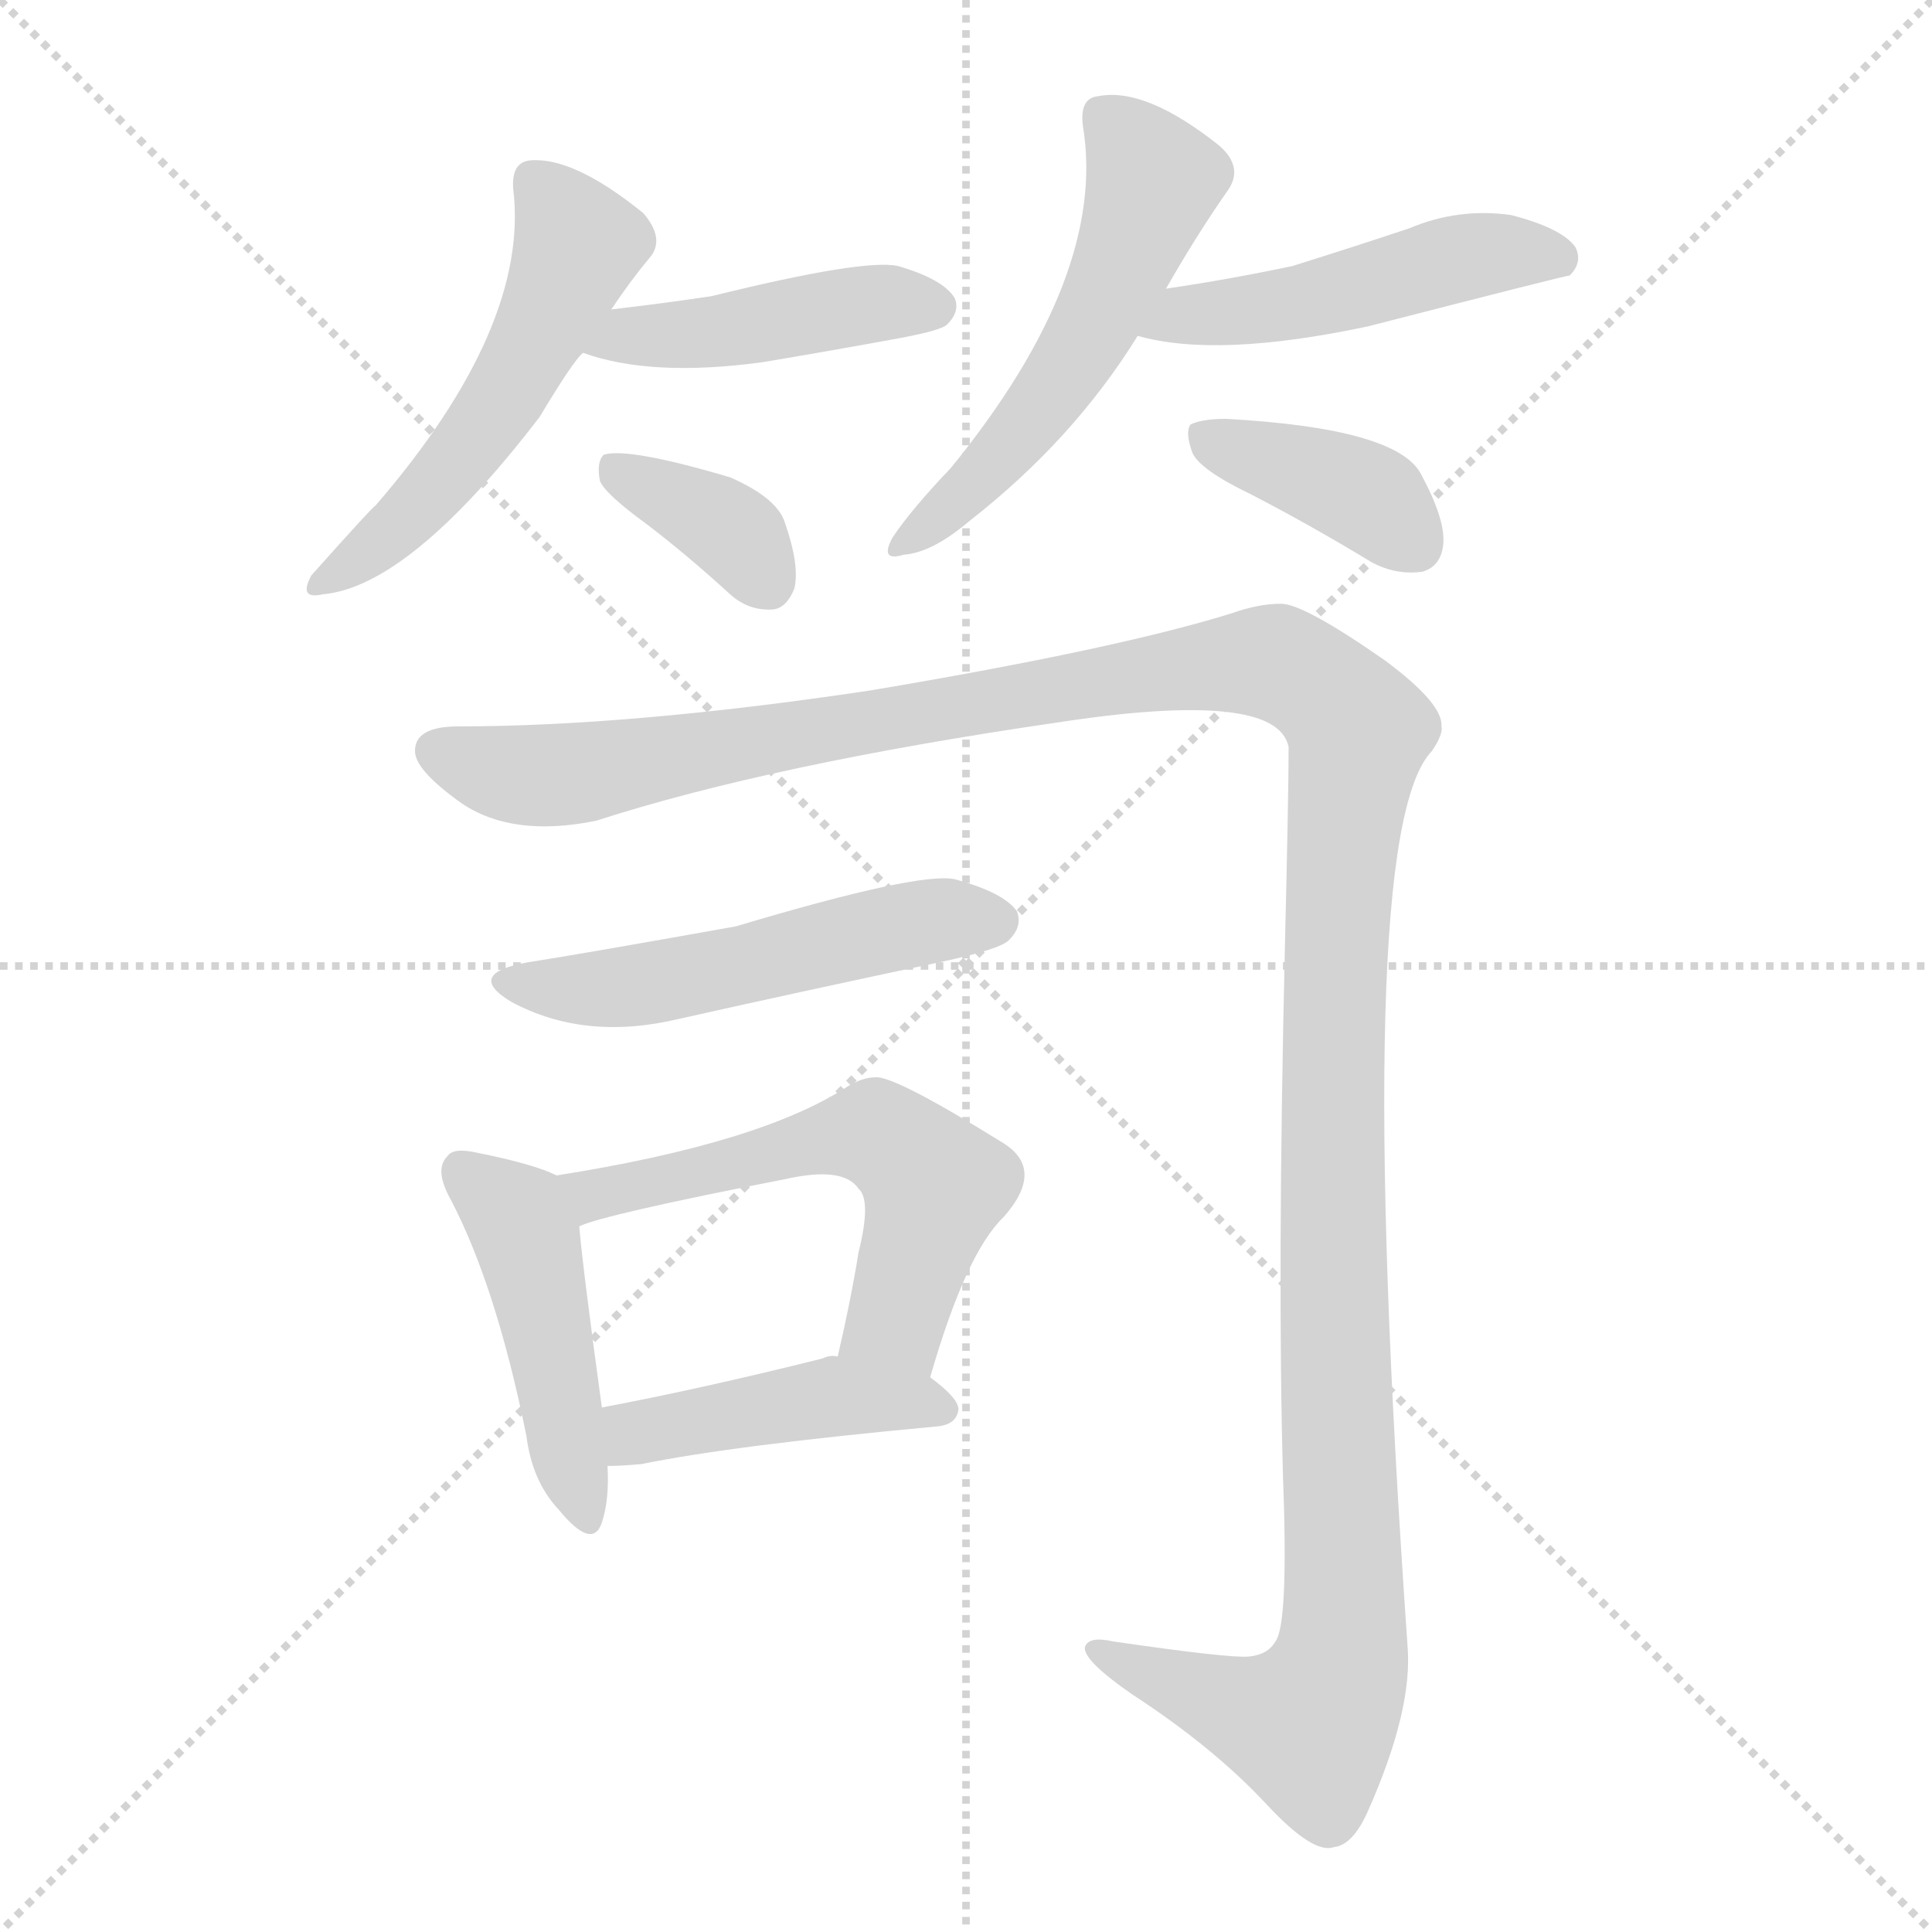 <svg version="1.1" viewBox="0 0 1024 1024" xmlns="http://www.w3.org/2000/svg">
  <g stroke="lightgray" stroke-dasharray="1,1" stroke-width="1" transform="scale(4, 4)">
    <line x1="0" y1="0" x2="256" y2="256"></line>
    <line x1="256" y1="0" x2="0" y2="256"></line>
    <line x1="128" y1="0" x2="128" y2="256"></line>
    <line x1="0" y1="128" x2="256" y2="128"></line>
  </g>
  <g transform="scale(1, -1) translate(0, -900)">
    <style type="text/css">
      
        @keyframes keyframes0 {
          from {
            stroke: blue;
            stroke-dashoffset: 521;
            stroke-width: 128;
          }
          63% {
            animation-timing-function: step-end;
            stroke: blue;
            stroke-dashoffset: 0;
            stroke-width: 128;
          }
          to {
            stroke: black;
            stroke-width: 1024;
          }
        }
        #make-me-a-hanzi-animation-0 {
          animation: keyframes0 0.674s both;
          animation-delay: 0s;
          animation-timing-function: linear;
        }
      
        @keyframes keyframes1 {
          from {
            stroke: blue;
            stroke-dashoffset: 436;
            stroke-width: 128;
          }
          59% {
            animation-timing-function: step-end;
            stroke: blue;
            stroke-dashoffset: 0;
            stroke-width: 128;
          }
          to {
            stroke: black;
            stroke-width: 1024;
          }
        }
        #make-me-a-hanzi-animation-1 {
          animation: keyframes1 0.605s both;
          animation-delay: 0.674s;
          animation-timing-function: linear;
        }
      
        @keyframes keyframes2 {
          from {
            stroke: blue;
            stroke-dashoffset: 360;
            stroke-width: 128;
          }
          54% {
            animation-timing-function: step-end;
            stroke: blue;
            stroke-dashoffset: 0;
            stroke-width: 128;
          }
          to {
            stroke: black;
            stroke-width: 1024;
          }
        }
        #make-me-a-hanzi-animation-2 {
          animation: keyframes2 0.543s both;
          animation-delay: 1.279s;
          animation-timing-function: linear;
        }
      
        @keyframes keyframes3 {
          from {
            stroke: blue;
            stroke-dashoffset: 532;
            stroke-width: 128;
          }
          63% {
            animation-timing-function: step-end;
            stroke: blue;
            stroke-dashoffset: 0;
            stroke-width: 128;
          }
          to {
            stroke: black;
            stroke-width: 1024;
          }
        }
        #make-me-a-hanzi-animation-3 {
          animation: keyframes3 0.683s both;
          animation-delay: 1.822s;
          animation-timing-function: linear;
        }
      
        @keyframes keyframes4 {
          from {
            stroke: blue;
            stroke-dashoffset: 481;
            stroke-width: 128;
          }
          61% {
            animation-timing-function: step-end;
            stroke: blue;
            stroke-dashoffset: 0;
            stroke-width: 128;
          }
          to {
            stroke: black;
            stroke-width: 1024;
          }
        }
        #make-me-a-hanzi-animation-4 {
          animation: keyframes4 0.641s both;
          animation-delay: 2.505s;
          animation-timing-function: linear;
        }
      
        @keyframes keyframes5 {
          from {
            stroke: blue;
            stroke-dashoffset: 384;
            stroke-width: 128;
          }
          56% {
            animation-timing-function: step-end;
            stroke: blue;
            stroke-dashoffset: 0;
            stroke-width: 128;
          }
          to {
            stroke: black;
            stroke-width: 1024;
          }
        }
        #make-me-a-hanzi-animation-5 {
          animation: keyframes5 0.562s both;
          animation-delay: 3.146s;
          animation-timing-function: linear;
        }
      
        @keyframes keyframes6 {
          from {
            stroke: blue;
            stroke-dashoffset: 1416;
            stroke-width: 128;
          }
          82% {
            animation-timing-function: step-end;
            stroke: blue;
            stroke-dashoffset: 0;
            stroke-width: 128;
          }
          to {
            stroke: black;
            stroke-width: 1024;
          }
        }
        #make-me-a-hanzi-animation-6 {
          animation: keyframes6 1.402s both;
          animation-delay: 3.709s;
          animation-timing-function: linear;
        }
      
        @keyframes keyframes7 {
          from {
            stroke: blue;
            stroke-dashoffset: 515;
            stroke-width: 128;
          }
          63% {
            animation-timing-function: step-end;
            stroke: blue;
            stroke-dashoffset: 0;
            stroke-width: 128;
          }
          to {
            stroke: black;
            stroke-width: 1024;
          }
        }
        #make-me-a-hanzi-animation-7 {
          animation: keyframes7 0.669s both;
          animation-delay: 5.111s;
          animation-timing-function: linear;
        }
      
        @keyframes keyframes8 {
          from {
            stroke: blue;
            stroke-dashoffset: 454;
            stroke-width: 128;
          }
          60% {
            animation-timing-function: step-end;
            stroke: blue;
            stroke-dashoffset: 0;
            stroke-width: 128;
          }
          to {
            stroke: black;
            stroke-width: 1024;
          }
        }
        #make-me-a-hanzi-animation-8 {
          animation: keyframes8 0.619s both;
          animation-delay: 5.78s;
          animation-timing-function: linear;
        }
      
        @keyframes keyframes9 {
          from {
            stroke: blue;
            stroke-dashoffset: 562;
            stroke-width: 128;
          }
          65% {
            animation-timing-function: step-end;
            stroke: blue;
            stroke-dashoffset: 0;
            stroke-width: 128;
          }
          to {
            stroke: black;
            stroke-width: 1024;
          }
        }
        #make-me-a-hanzi-animation-9 {
          animation: keyframes9 0.707s both;
          animation-delay: 6.4s;
          animation-timing-function: linear;
        }
      
        @keyframes keyframes10 {
          from {
            stroke: blue;
            stroke-dashoffset: 435;
            stroke-width: 128;
          }
          59% {
            animation-timing-function: step-end;
            stroke: blue;
            stroke-dashoffset: 0;
            stroke-width: 128;
          }
          to {
            stroke: black;
            stroke-width: 1024;
          }
        }
        #make-me-a-hanzi-animation-10 {
          animation: keyframes10 0.604s both;
          animation-delay: 7.107s;
          animation-timing-function: linear;
        }
      
    </style>
    
      <path d="M 324 736 Q 334 751 344 763 Q 353 773 341 787 Q 304 817 281 815 Q 271 814 272 800 Q 281 727 199 632 Q 198 632 165 595 Q 158 582 171 585 Q 217 589 286 679 Q 304 709 309 713 L 324 736 Z" fill="lightgray"></path>
    
      <path d="M 309 713 Q 345 700 404 708 Q 440 714 478 721 Q 499 725 502 728 Q 509 735 506 742 Q 500 752 476 759 Q 458 763 377 743 Q 350 739 324 736 C 294 733 280 722 309 713 Z" fill="lightgray"></path>
    
      <path d="M 343 622 Q 364 606 387 585 Q 397 576 410 577 Q 417 578 421 588 Q 424 600 416 623 Q 412 636 387 647 Q 333 663 320 659 Q 316 655 318 645 Q 321 638 343 622 Z" fill="lightgray"></path>
    
      <path d="M 618 747 Q 634 775 650 798 Q 660 811 646 823 Q 607 854 582 849 Q 572 848 574 833 Q 587 754 504 652 Q 483 630 473 615 Q 466 602 479 606 Q 494 607 514 624 Q 569 667 603 722 L 618 747 Z" fill="lightgray"></path>
    
      <path d="M 603 722 Q 645 710 725 727 Q 830 754 832 754 Q 839 761 835 769 Q 828 779 801 786 Q 773 790 747 779 Q 717 769 685 759 Q 652 752 618 747 C 588 743 574 729 603 722 Z" fill="lightgray"></path>
    
      <path d="M 663 638 Q 694 622 727 602 Q 740 595 754 597 Q 764 600 765 612 Q 766 625 753 649 Q 740 673 650 678 Q 637 678 631 675 Q 628 671 632 660 Q 636 651 663 638 Z" fill="lightgray"></path>
    
      <path d="M 243 515 Q 219 515 220 501 Q 221 491 245 474 Q 272 456 316 465 Q 409 495 560 517 Q 677 535 683 504 Q 683 480 681 397 Q 677 225 680 118 Q 683 39 676 30 Q 672 23 662 22 Q 652 21 590 30 Q 577 33 575 27 Q 574 20 600 2 Q 643 -26 671 -56 Q 696 -83 707 -79 Q 717 -78 725 -60 Q 749 -6 746 28 Q 716 458 759 502 Q 765 511 764 515 Q 765 527 734 550 Q 691 580 679 580 Q 667 580 653 575 Q 592 556 461 534 Q 334 515 243 515 Z" fill="lightgray"></path>
    
      <path d="M 280 390 Q 246 384 271 369 Q 310 348 360 360 Q 427 375 498 390 Q 531 397 535 402 Q 542 409 539 417 Q 532 427 506 434 Q 487 438 390 409 Q 306 394 280 390 Z" fill="lightgray"></path>
    
      <path d="M 295 277 Q 283 283 253 289 Q 240 292 237 287 Q 230 280 239 264 Q 263 218 279 139 Q 282 115 296 100 Q 314 78 319 93 Q 323 105 322 123 L 319 154 Q 309 227 307 250 C 305 273 305 273 295 277 Z" fill="lightgray"></path>
    
      <path d="M 493 170 Q 512 236 532 255 Q 554 280 532 294 Q 474 330 464 329 Q 457 329 449 324 Q 403 294 295 277 C 265 272 279 240 307 250 Q 319 256 416 275 Q 447 282 455 270 Q 462 264 455 236 Q 451 211 444 181 C 437 152 484 141 493 170 Z" fill="lightgray"></path>
    
      <path d="M 322 123 Q 329 123 340 124 Q 389 134 497 144 Q 507 145 508 153 Q 508 159 493 170 L 444 181 Q 440 182 436 180 Q 372 164 319 154 C 290 148 292 122 322 123 Z" fill="lightgray"></path>
    
    
      <clipPath id="make-me-a-hanzi-clip-0">
        <path d="M 324 736 Q 334 751 344 763 Q 353 773 341 787 Q 304 817 281 815 Q 271 814 272 800 Q 281 727 199 632 Q 198 632 165 595 Q 158 582 171 585 Q 217 589 286 679 Q 304 709 309 713 L 324 736 Z"></path>
      </clipPath>
      <path clip-path="url(#make-me-a-hanzi-clip-0)" d="M 283 804 L 306 770 L 288 727 L 264 683 L 229 639 L 174 594" fill="none" id="make-me-a-hanzi-animation-0" stroke-dasharray="393 786" stroke-linecap="round"></path>
    
      <clipPath id="make-me-a-hanzi-clip-1">
        <path d="M 309 713 Q 345 700 404 708 Q 440 714 478 721 Q 499 725 502 728 Q 509 735 506 742 Q 500 752 476 759 Q 458 763 377 743 Q 350 739 324 736 C 294 733 280 722 309 713 Z"></path>
      </clipPath>
      <path clip-path="url(#make-me-a-hanzi-clip-1)" d="M 317 716 L 457 739 L 495 738" fill="none" id="make-me-a-hanzi-animation-1" stroke-dasharray="308 616" stroke-linecap="round"></path>
    
      <clipPath id="make-me-a-hanzi-clip-2">
        <path d="M 343 622 Q 364 606 387 585 Q 397 576 410 577 Q 417 578 421 588 Q 424 600 416 623 Q 412 636 387 647 Q 333 663 320 659 Q 316 655 318 645 Q 321 638 343 622 Z"></path>
      </clipPath>
      <path clip-path="url(#make-me-a-hanzi-clip-2)" d="M 324 651 L 383 622 L 406 592" fill="none" id="make-me-a-hanzi-animation-2" stroke-dasharray="232 464" stroke-linecap="round"></path>
    
      <clipPath id="make-me-a-hanzi-clip-3">
        <path d="M 618 747 Q 634 775 650 798 Q 660 811 646 823 Q 607 854 582 849 Q 572 848 574 833 Q 587 754 504 652 Q 483 630 473 615 Q 466 602 479 606 Q 494 607 514 624 Q 569 667 603 722 L 618 747 Z"></path>
      </clipPath>
      <path clip-path="url(#make-me-a-hanzi-clip-3)" d="M 584 838 L 611 804 L 592 754 L 574 716 L 541 671 L 482 615" fill="none" id="make-me-a-hanzi-animation-3" stroke-dasharray="404 808" stroke-linecap="round"></path>
    
      <clipPath id="make-me-a-hanzi-clip-4">
        <path d="M 603 722 Q 645 710 725 727 Q 830 754 832 754 Q 839 761 835 769 Q 828 779 801 786 Q 773 790 747 779 Q 717 769 685 759 Q 652 752 618 747 C 588 743 574 729 603 722 Z"></path>
      </clipPath>
      <path clip-path="url(#make-me-a-hanzi-clip-4)" d="M 610 726 L 626 734 L 694 740 L 771 763 L 804 767 L 829 762" fill="none" id="make-me-a-hanzi-animation-4" stroke-dasharray="353 706" stroke-linecap="round"></path>
    
      <clipPath id="make-me-a-hanzi-clip-5">
        <path d="M 663 638 Q 694 622 727 602 Q 740 595 754 597 Q 764 600 765 612 Q 766 625 753 649 Q 740 673 650 678 Q 637 678 631 675 Q 628 671 632 660 Q 636 651 663 638 Z"></path>
      </clipPath>
      <path clip-path="url(#make-me-a-hanzi-clip-5)" d="M 637 668 L 722 638 L 750 612" fill="none" id="make-me-a-hanzi-animation-5" stroke-dasharray="256 512" stroke-linecap="round"></path>
    
      <clipPath id="make-me-a-hanzi-clip-6">
        <path d="M 243 515 Q 219 515 220 501 Q 221 491 245 474 Q 272 456 316 465 Q 409 495 560 517 Q 677 535 683 504 Q 683 480 681 397 Q 677 225 680 118 Q 683 39 676 30 Q 672 23 662 22 Q 652 21 590 30 Q 577 33 575 27 Q 574 20 600 2 Q 643 -26 671 -56 Q 696 -83 707 -79 Q 717 -78 725 -60 Q 749 -6 746 28 Q 716 458 759 502 Q 765 511 764 515 Q 765 527 734 550 Q 691 580 679 580 Q 667 580 653 575 Q 592 556 461 534 Q 334 515 243 515 Z"></path>
      </clipPath>
      <path clip-path="url(#make-me-a-hanzi-clip-6)" d="M 232 502 L 270 490 L 314 491 L 656 549 L 676 549 L 707 531 L 720 513 L 706 350 L 714 40 L 709 13 L 694 -14 L 682 -13 L 583 27" fill="none" id="make-me-a-hanzi-animation-6" stroke-dasharray="1288 2576" stroke-linecap="round"></path>
    
      <clipPath id="make-me-a-hanzi-clip-7">
        <path d="M 280 390 Q 246 384 271 369 Q 310 348 360 360 Q 427 375 498 390 Q 531 397 535 402 Q 542 409 539 417 Q 532 427 506 434 Q 487 438 390 409 Q 306 394 280 390 Z"></path>
      </clipPath>
      <path clip-path="url(#make-me-a-hanzi-clip-7)" d="M 273 381 L 334 377 L 465 407 L 528 412" fill="none" id="make-me-a-hanzi-animation-7" stroke-dasharray="387 774" stroke-linecap="round"></path>
    
      <clipPath id="make-me-a-hanzi-clip-8">
        <path d="M 295 277 Q 283 283 253 289 Q 240 292 237 287 Q 230 280 239 264 Q 263 218 279 139 Q 282 115 296 100 Q 314 78 319 93 Q 323 105 322 123 L 319 154 Q 309 227 307 250 C 305 273 305 273 295 277 Z"></path>
      </clipPath>
      <path clip-path="url(#make-me-a-hanzi-clip-8)" d="M 245 279 L 274 255 L 279 243 L 308 99" fill="none" id="make-me-a-hanzi-animation-8" stroke-dasharray="326 652" stroke-linecap="round"></path>
    
      <clipPath id="make-me-a-hanzi-clip-9">
        <path d="M 493 170 Q 512 236 532 255 Q 554 280 532 294 Q 474 330 464 329 Q 457 329 449 324 Q 403 294 295 277 C 265 272 279 240 307 250 Q 319 256 416 275 Q 447 282 455 270 Q 462 264 455 236 Q 451 211 444 181 C 437 152 484 141 493 170 Z"></path>
      </clipPath>
      <path clip-path="url(#make-me-a-hanzi-clip-9)" d="M 307 258 L 325 270 L 464 299 L 496 272 L 475 201 L 452 187" fill="none" id="make-me-a-hanzi-animation-9" stroke-dasharray="434 868" stroke-linecap="round"></path>
    
      <clipPath id="make-me-a-hanzi-clip-10">
        <path d="M 322 123 Q 329 123 340 124 Q 389 134 497 144 Q 507 145 508 153 Q 508 159 493 170 L 444 181 Q 440 182 436 180 Q 372 164 319 154 C 290 148 292 122 322 123 Z"></path>
      </clipPath>
      <path clip-path="url(#make-me-a-hanzi-clip-10)" d="M 326 131 L 337 141 L 433 159 L 499 153" fill="none" id="make-me-a-hanzi-animation-10" stroke-dasharray="307 614" stroke-linecap="round"></path>
    
  </g>
</svg>